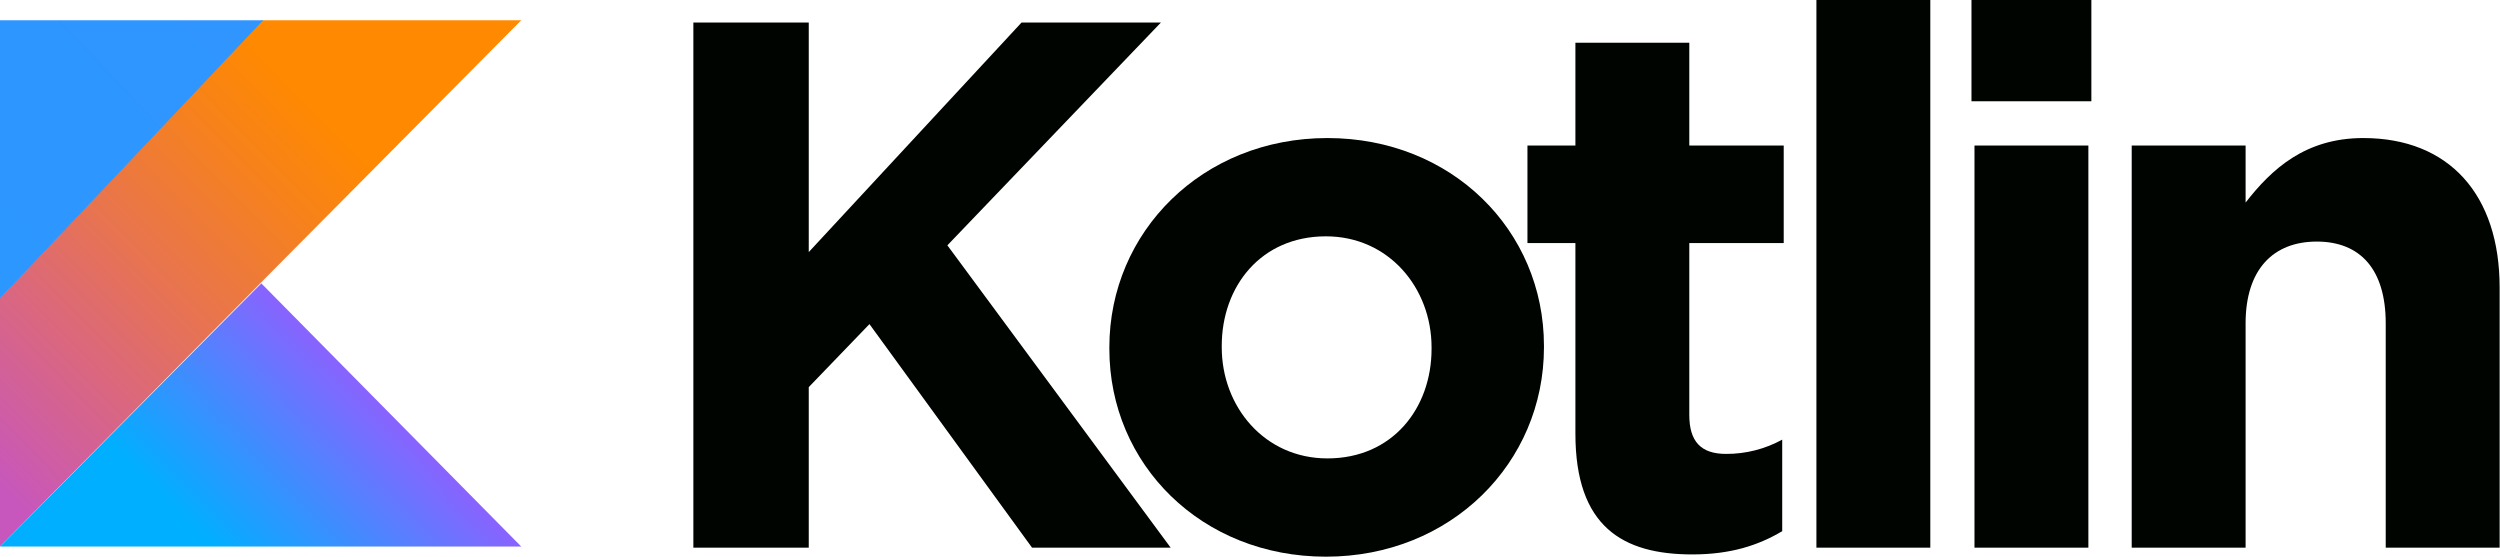 <svg width="494" height="110" viewBox="0 0 494 110" fill="none" xmlns="http://www.w3.org/2000/svg">
<path d="M137.008 4.448H159.81V49.812L201.861 4.448H229.401L187.202 48.477L231.326 108.222H203.933L171.804 64.044L159.81 76.496V108.221H137.008V4.448Z" fill="#000400"/>
<path d="M219.208 68.935V68.64C219.208 45.809 237.568 27.278 262.295 27.278C286.874 27.278 305.087 45.513 305.087 68.343V68.64C305.087 91.47 286.726 110 261.999 110C237.42 110 219.208 91.766 219.208 68.935ZM282.877 68.935V68.64C282.877 56.927 274.437 46.699 261.999 46.699C249.117 46.699 241.418 56.63 241.418 68.343V68.64C241.418 80.351 249.858 90.58 262.295 90.58C275.177 90.58 282.877 80.648 282.877 68.935Z" fill="#000400"/>
<path d="M311.3 85.688V48.033H301.824V28.761H311.3V8.45H333.806V28.761H352.463V48.033H333.806V81.982C333.806 87.17 336.027 89.691 341.062 89.691C344.942 89.71 348.763 88.74 352.166 86.873V104.96C347.428 107.776 341.95 109.555 334.399 109.555C320.629 109.555 311.3 104.07 311.3 85.688ZM358.923 0H381.429V108.221H358.923V0ZM389.564 0H413.254V20.013H389.564V0ZM390.158 28.761H412.663V108.221H390.157L390.158 28.761ZM421.225 28.761H443.731V40.027C448.914 33.356 455.577 27.278 466.977 27.278C484.006 27.278 493.926 38.545 493.926 56.78V108.221H471.419V63.895C471.419 53.222 466.385 47.736 457.797 47.736C449.208 47.736 443.731 53.222 443.731 63.895V108.221H421.224L421.225 28.761Z" fill="#000400"/>
<path d="M51.714 4L0 58.911V108L51.639 55.768L103 4H51.714Z" fill="url(#paint0_linear)"/>
<path d="M0 108L51.639 56L103 108H0Z" fill="url(#paint1_linear)"/>
<path d="M0 4H52L0 59V4Z" fill="url(#paint2_linear)"/>
<defs>
<linearGradient id="paint0_linear" x1="-17.341" y1="99.617" x2="79.432" y2="3.774" gradientUnits="userSpaceOnUse">
<stop offset="0.108" stop-color="#C757BC"/>
<stop offset="0.173" stop-color="#CD5CA9"/>
<stop offset="0.492" stop-color="#E8744F"/>
<stop offset="0.716" stop-color="#F88316"/>
<stop offset="0.823" stop-color="#FF8900"/>
</linearGradient>
<linearGradient id="paint1_linear" x1="32.872" y1="126.68" x2="79.833" y2="79.963" gradientUnits="userSpaceOnUse">
<stop offset="0.296" stop-color="#00AFFF"/>
<stop offset="0.694" stop-color="#5282FF"/>
<stop offset="1" stop-color="#945DFF"/>
</linearGradient>
<linearGradient id="paint2_linear" x1="-88.348" y1="2481.42" x2="2383.75" y2="144.162" gradientUnits="userSpaceOnUse">
<stop offset="0.296" stop-color="#00AFFF"/>
<stop offset="0.694" stop-color="#5282FF"/>
<stop offset="1" stop-color="#945DFF"/>
</linearGradient>
</defs>
</svg>
